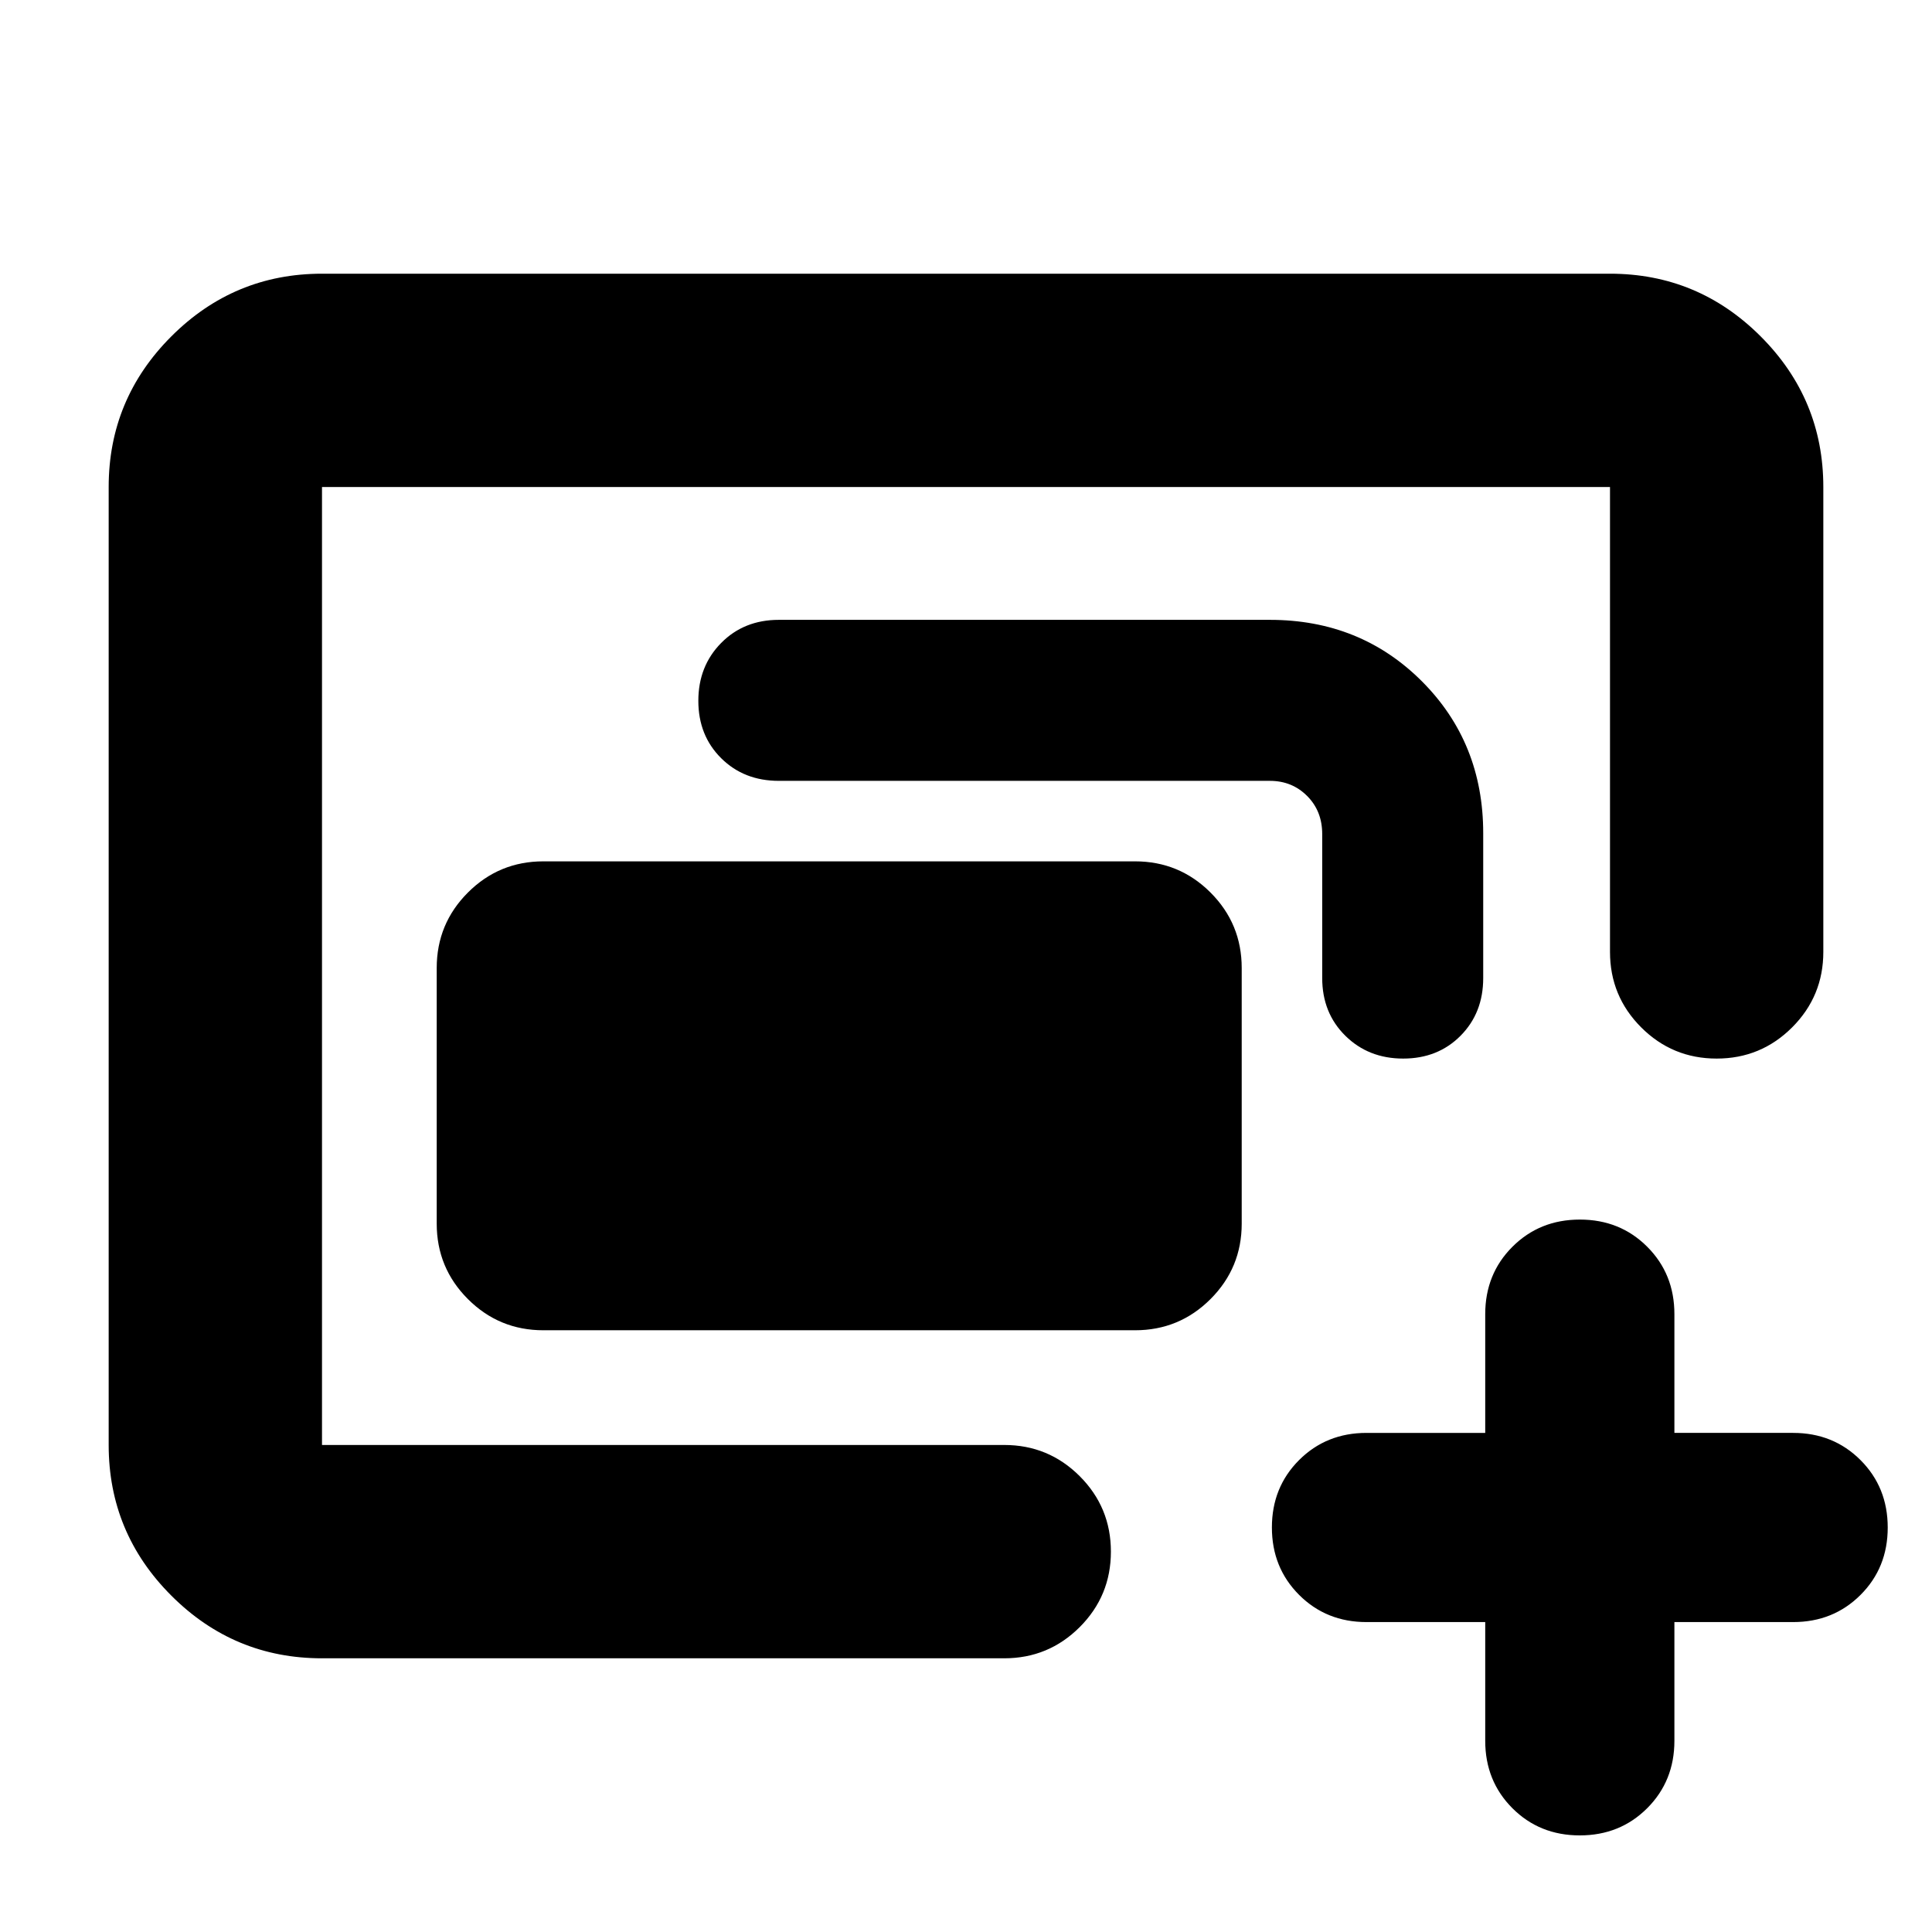 <svg xmlns="http://www.w3.org/2000/svg" height="24" viewBox="0 -960 960 960" width="24"><path d="M160-242v-476 476Zm57-110v-127q0-22 15.5-37.5T270-532h294q22 0 37.5 15.5T617-479v127q0 22-15.5 37.5T564-299H270q-22 0-37.5-15.5T217-352Zm-57 216q-43.72 0-74.86-31.14Q54-198.27 54-242v-476q0-43.72 31.14-74.86T160-824h640q43.72 0 74.86 31.14T906-718v231q0 22-15.5 37.5T853-434q-22 0-37.5-15.5T800-487v-231H160v476h339q22 0 37.5 15.5T552-189q0 22-15.5 37.5T499-136H160Zm497-338v-71.55q0-11.45-7.5-18.95T631-572H387q-17.33 0-28.67-11.27Q347-594.53 347-611.77q0-17.23 11.33-28.73Q369.67-652 387-652h244q45 0 75.5 30.5T737-546v72q0 17.33-11.27 28.67Q714.47-434 697.23-434q-17.23 0-28.73-11.33Q657-456.67 657-474Zm81 320h-59q-19.97 0-33.49-13.52Q632-181.04 632-201.02t13.51-33.48Q659.03-248 679-248h59v-59q0-19.98 13.52-33.49Q765.04-354 785.02-354t33.48 13.51Q832-326.98 832-307v59h59q19.97 0 33.49 13.52Q938-220.96 938-200.98t-13.51 33.48Q910.97-154 891-154h-59v59q0 19.97-13.52 33.49Q804.96-48 784.98-48T751.5-61.51Q738-75.03 738-95v-59Z"/></svg>